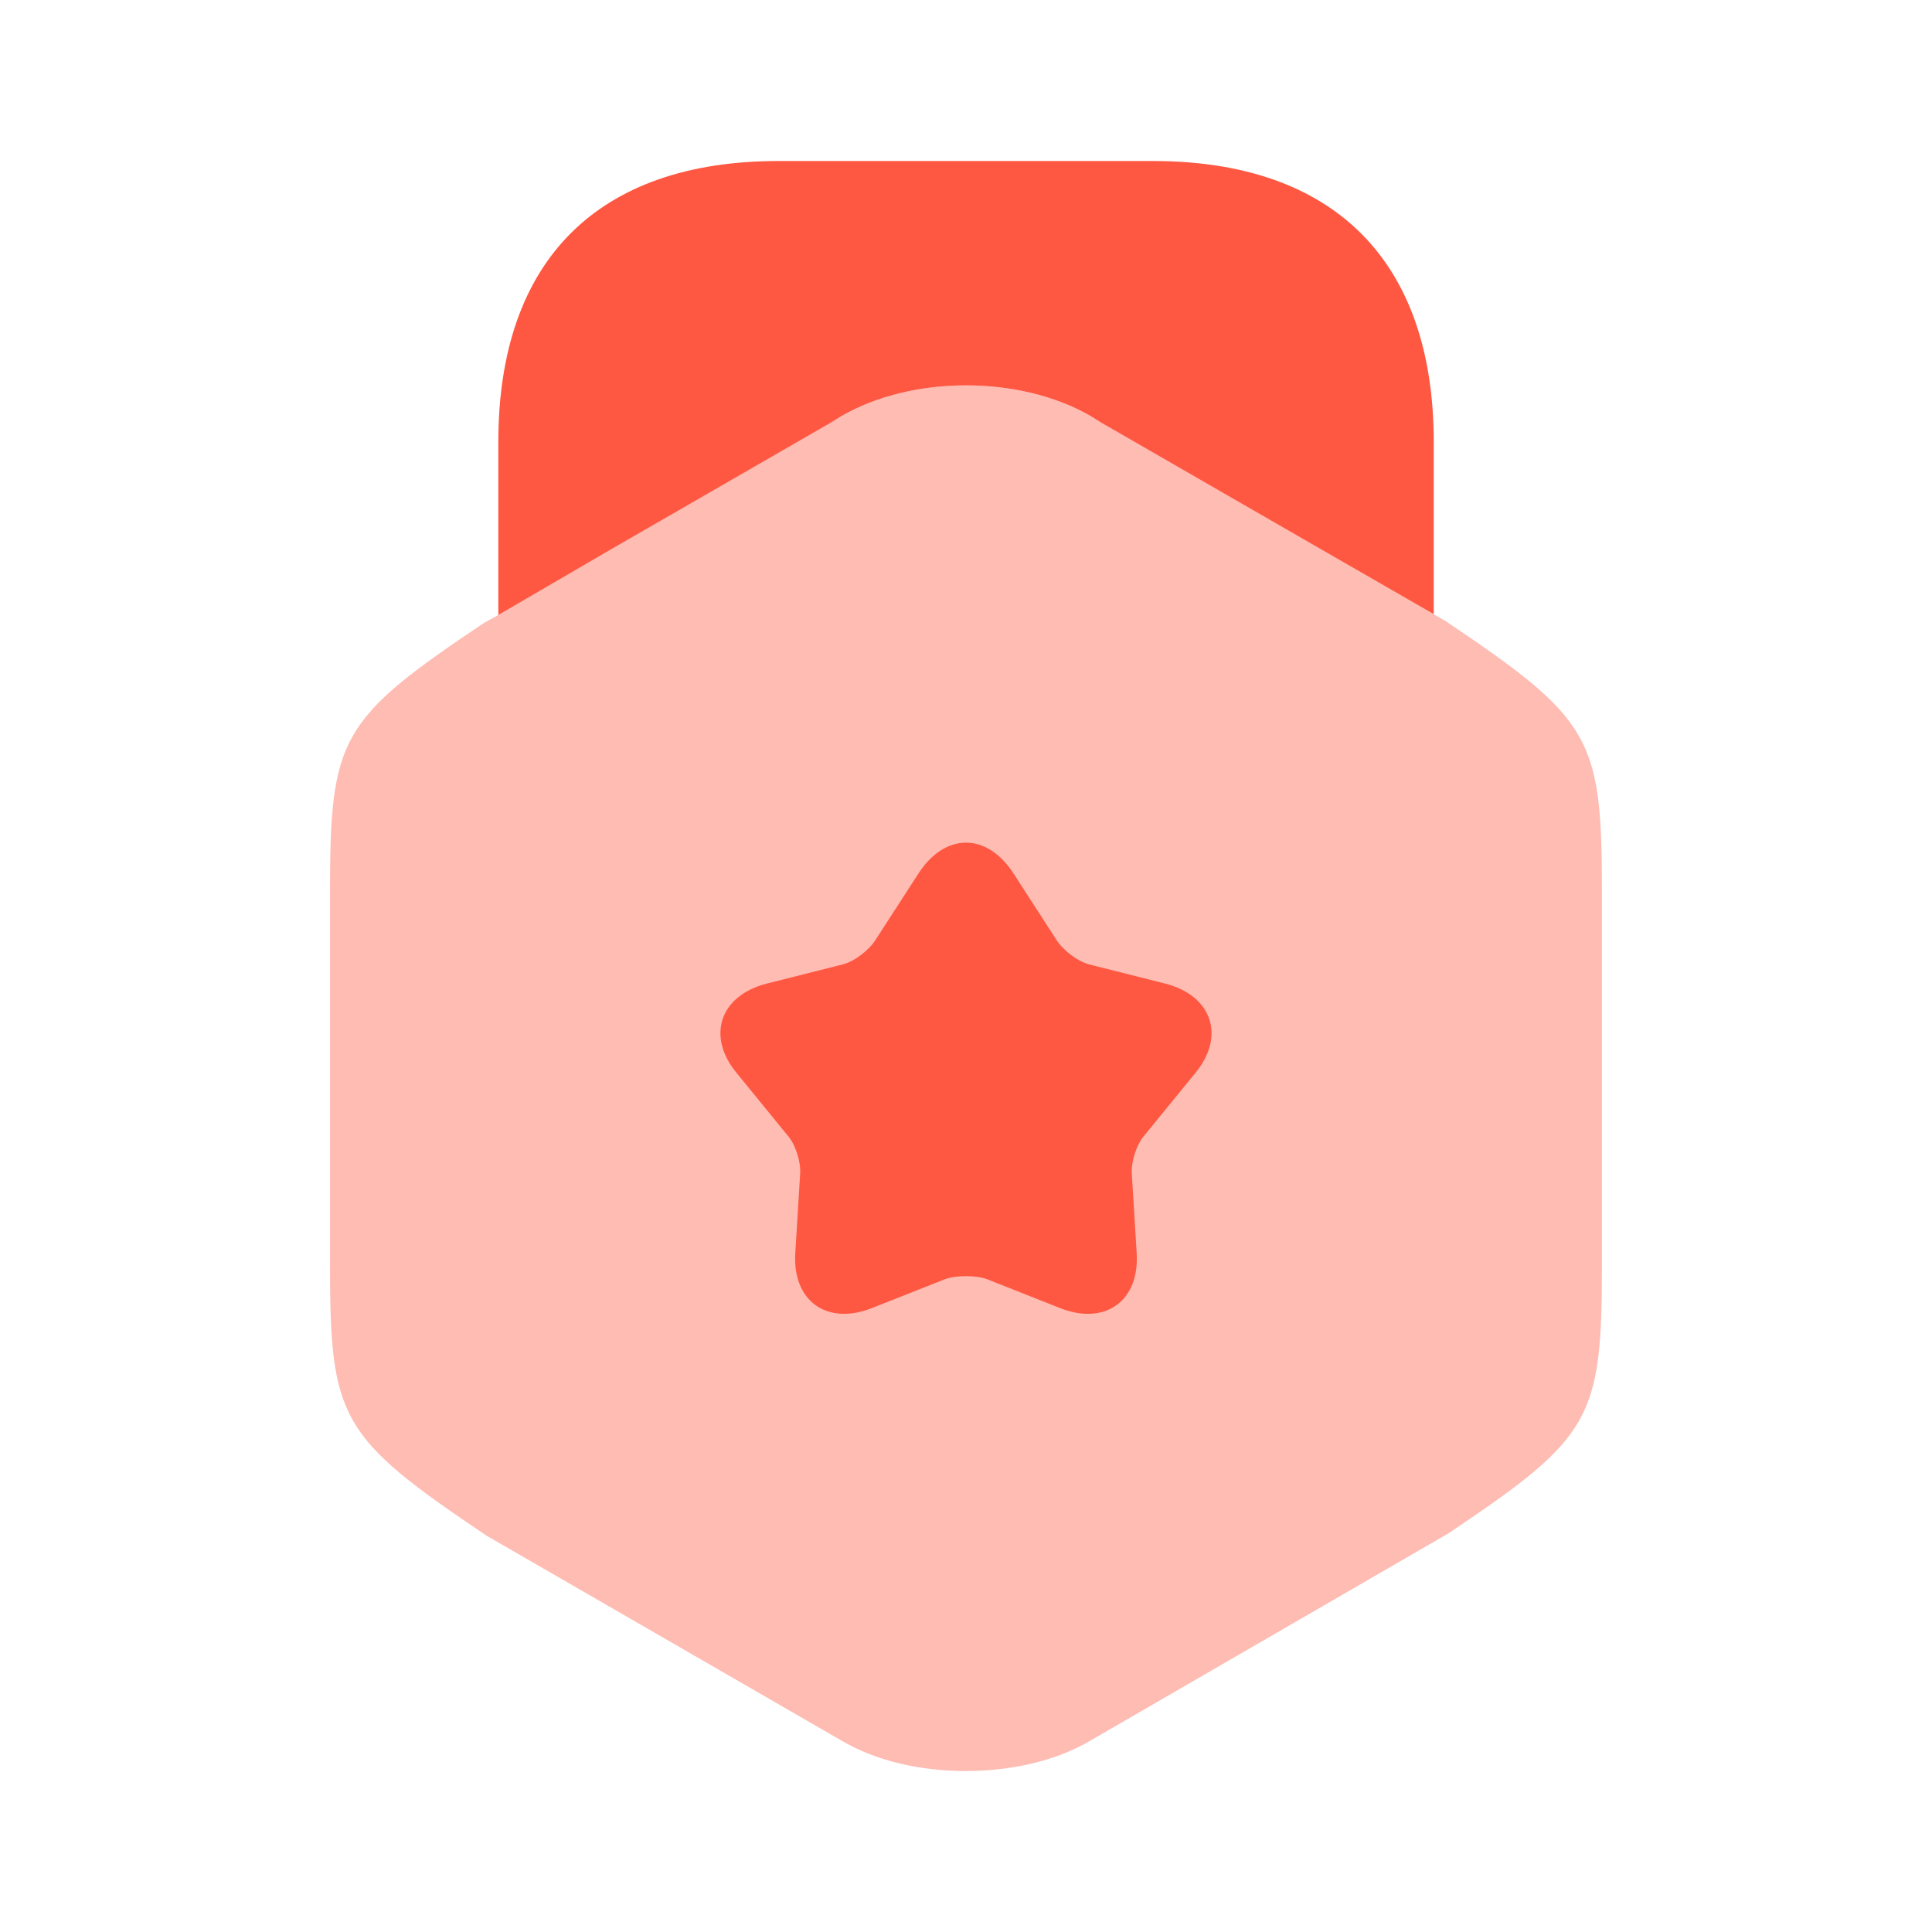 <svg width="80" height="80" viewBox="0 0 80 80" fill="none" xmlns="http://www.w3.org/2000/svg">
<path opacity="0.4" d="M59.832 25.7L59.365 25.434L54.732 22.767L45.165 17.234C42.232 15.534 37.765 15.534 34.832 17.234L25.265 22.767L20.632 25.467L20.032 25.8C14.065 29.8 13.665 30.534 13.665 36.967V52.334C13.665 58.767 14.065 59.5 20.165 63.6L34.832 72.067C36.298 72.934 38.132 73.334 39.998 73.334C41.832 73.334 43.698 72.934 45.165 72.067L59.965 63.5C65.932 59.5 66.332 58.767 66.332 52.334V36.967C66.332 30.534 65.932 29.8 59.832 25.7Z" fill="#FE5842"/>
<path d="M20.635 25.467L25.268 22.767L34.401 17.5L34.835 17.233C37.768 15.533 42.235 15.533 45.168 17.233L45.601 17.5L54.735 22.767L59.368 25.433V18.3C59.368 10.8 55.235 6.667 47.735 6.667H32.235C24.735 6.667 20.635 10.8 20.635 18.3V25.467Z" fill="#FE5842"/>
<path d="M49.466 44.467L47.4 47C47.066 47.367 46.833 48.1 46.866 48.6L47.066 51.867C47.2 53.867 45.766 54.9 43.9 54.167L40.866 52.967C40.4 52.8 39.599 52.8 39.133 52.967L36.099 54.167C34.233 54.9 32.8 53.867 32.933 51.867L33.133 48.6C33.166 48.1 32.933 47.367 32.599 47L30.533 44.467C29.233 42.934 29.799 41.233 31.733 40.733L34.9 39.934C35.4 39.8 35.999 39.334 36.266 38.9L38.033 36.167C39.133 34.467 40.866 34.467 41.966 36.167L43.733 38.9C43.999 39.334 44.599 39.8 45.099 39.934L48.266 40.733C50.2 41.233 50.766 42.934 49.466 44.467Z" fill="#FE5842"/>
</svg>
